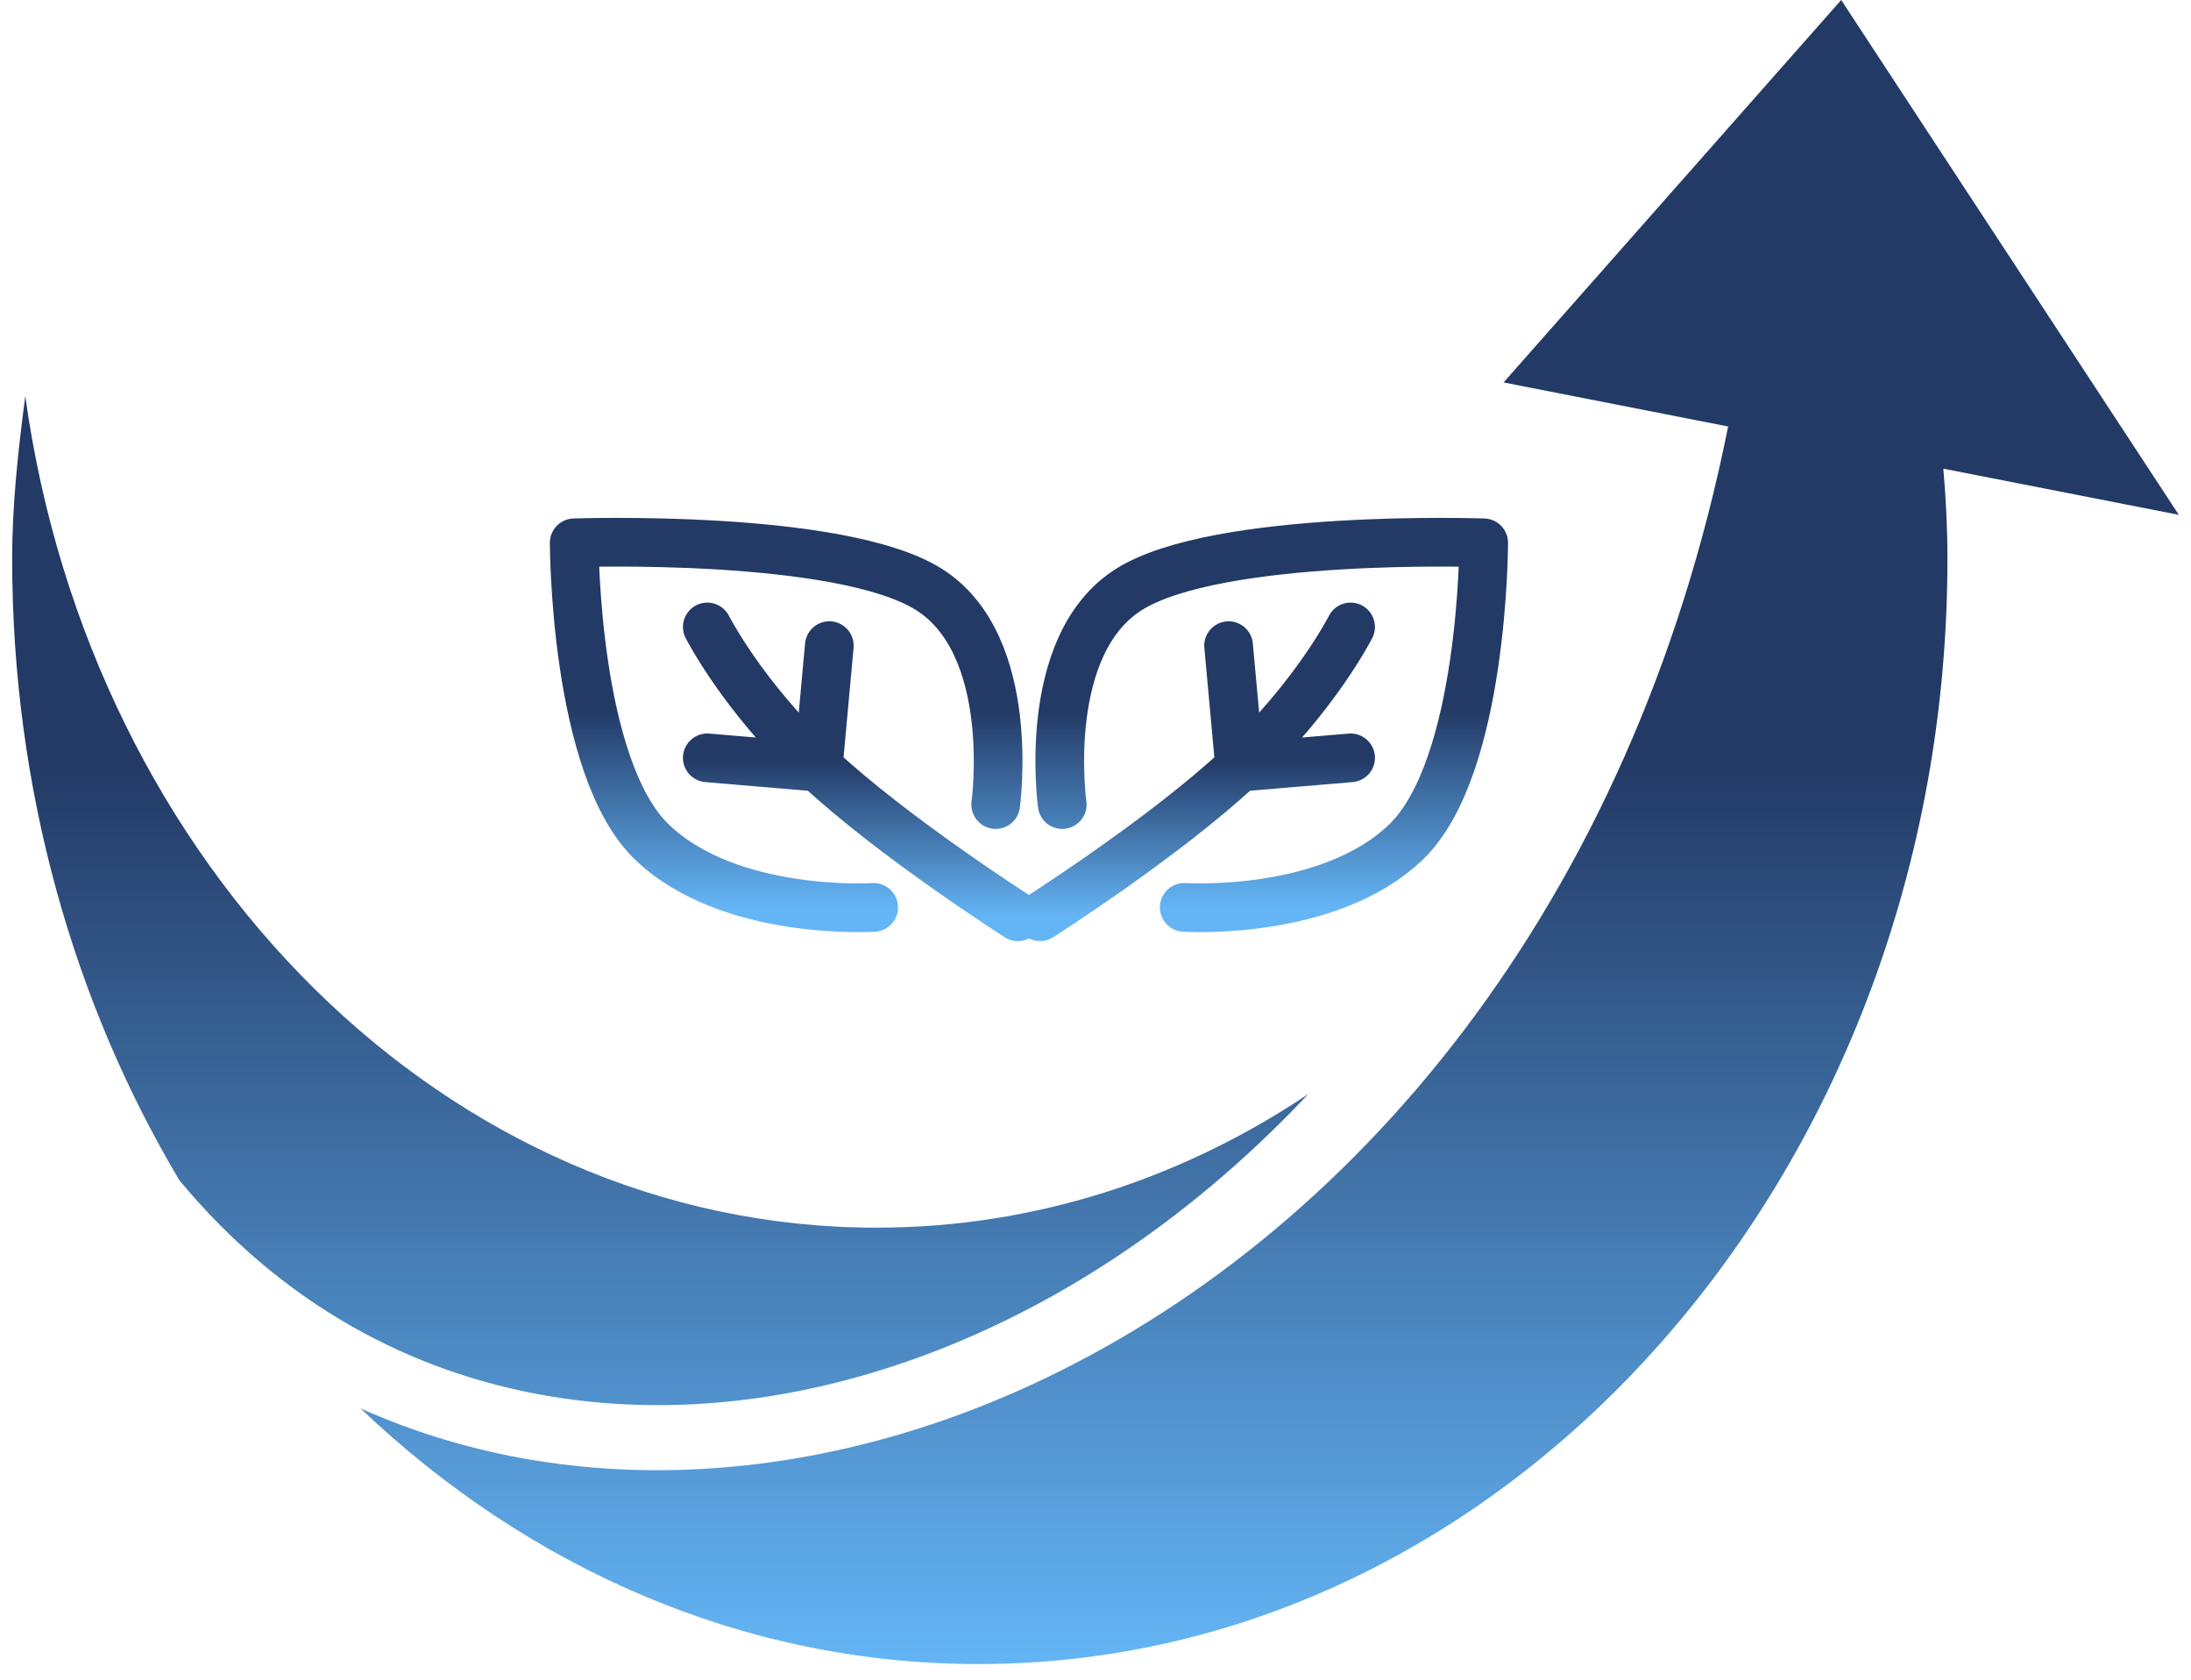 <svg width="90" height="69" viewBox="0 0 90 69" fill="none" xmlns="http://www.w3.org/2000/svg">
<path d="M40.193 68.358C30.538 68.358 21.687 64.41 14.805 57.851C17.034 58.849 19.381 59.555 21.804 59.964C23.474 60.245 25.178 60.389 26.888 60.394C32.031 60.411 37.304 59.208 42.307 56.912C55.523 50.848 67.046 37.236 70.987 17.519L61.762 15.71L75.631 8.39233e-05L89.5 21.149L79.827 19.252C79.932 20.474 79.995 21.709 79.995 22.96C79.995 48.025 62.11 68.358 40.193 68.358ZM26.915 57.721C25.436 57.715 23.979 57.592 22.553 57.351C16.868 56.391 11.584 53.56 7.373 48.491C3.037 41.216 0.5 32.426 0.5 22.961C0.5 20.673 0.752 18.469 1.038 16.271C3.722 35.612 18.335 50.431 35.998 50.431C42.475 50.431 48.533 48.43 53.74 44.943C49.708 49.233 45.172 52.48 40.517 54.616C35.976 56.7 31.35 57.738 26.915 57.721Z" fill="url(#paint0_linear_1411_2107)"/>
<path d="M48.645 37.275C48.645 37.275 54.568 37.659 57.757 34.587C60.946 31.515 60.946 22.298 60.946 22.298C60.946 22.298 50.011 21.914 46.367 24.218C42.722 26.522 43.633 33.051 43.633 33.051" stroke="url(#paint1_linear_1411_2107)" stroke-width="2" stroke-linecap="round" stroke-linejoin="round"/>
<path d="M42.722 37.659C42.722 37.659 47.816 34.414 50.923 31.515M50.923 31.515C54.03 28.615 55.479 25.754 55.479 25.754M50.923 31.515L50.467 26.522M50.923 31.515L55.479 31.131" stroke="url(#paint2_linear_1411_2107)" stroke-width="2" stroke-linecap="round" stroke-linejoin="round"/>
<path d="M35.888 37.275C35.888 37.275 29.965 37.659 26.776 34.587C23.587 31.515 23.587 22.298 23.587 22.298C23.587 22.298 34.521 21.914 38.166 24.218C41.811 26.522 40.9 33.051 40.9 33.051" stroke="url(#paint3_linear_1411_2107)" stroke-width="2" stroke-linecap="round" stroke-linejoin="round"/>
<path d="M41.811 37.659C41.811 37.659 36.717 34.414 33.61 31.515M33.61 31.515C30.503 28.615 29.054 25.754 29.054 25.754M33.61 31.515L34.066 26.522M33.61 31.515L29.054 31.131" stroke="url(#paint4_linear_1411_2107)" stroke-width="2" stroke-linecap="round" stroke-linejoin="round"/>
<defs>
<linearGradient id="paint0_linear_1411_2107" x1="45" y1="8.39233e-05" x2="45" y2="68.358" gradientUnits="userSpaceOnUse">
<stop offset="0.46" stop-color="#233A66"/>
<stop offset="1" stop-color="#64B5F6"/>
</linearGradient>
<linearGradient id="paint1_linear_1411_2107" x1="52.239" y1="22.274" x2="52.239" y2="37.29" gradientUnits="userSpaceOnUse">
<stop offset="0.46" stop-color="#233A66"/>
<stop offset="1" stop-color="#64B5F6"/>
</linearGradient>
<linearGradient id="paint2_linear_1411_2107" x1="49.1" y1="25.754" x2="49.1" y2="37.659" gradientUnits="userSpaceOnUse">
<stop offset="0.46" stop-color="#233A66"/>
<stop offset="1" stop-color="#64B5F6"/>
</linearGradient>
<linearGradient id="paint3_linear_1411_2107" x1="32.294" y1="22.274" x2="32.294" y2="37.29" gradientUnits="userSpaceOnUse">
<stop offset="0.46" stop-color="#233A66"/>
<stop offset="1" stop-color="#64B5F6"/>
</linearGradient>
<linearGradient id="paint4_linear_1411_2107" x1="35.432" y1="25.754" x2="35.432" y2="37.659" gradientUnits="userSpaceOnUse">
<stop offset="0.46" stop-color="#233A66"/>
<stop offset="1" stop-color="#64B5F6"/>
</linearGradient>
</defs>
</svg>

